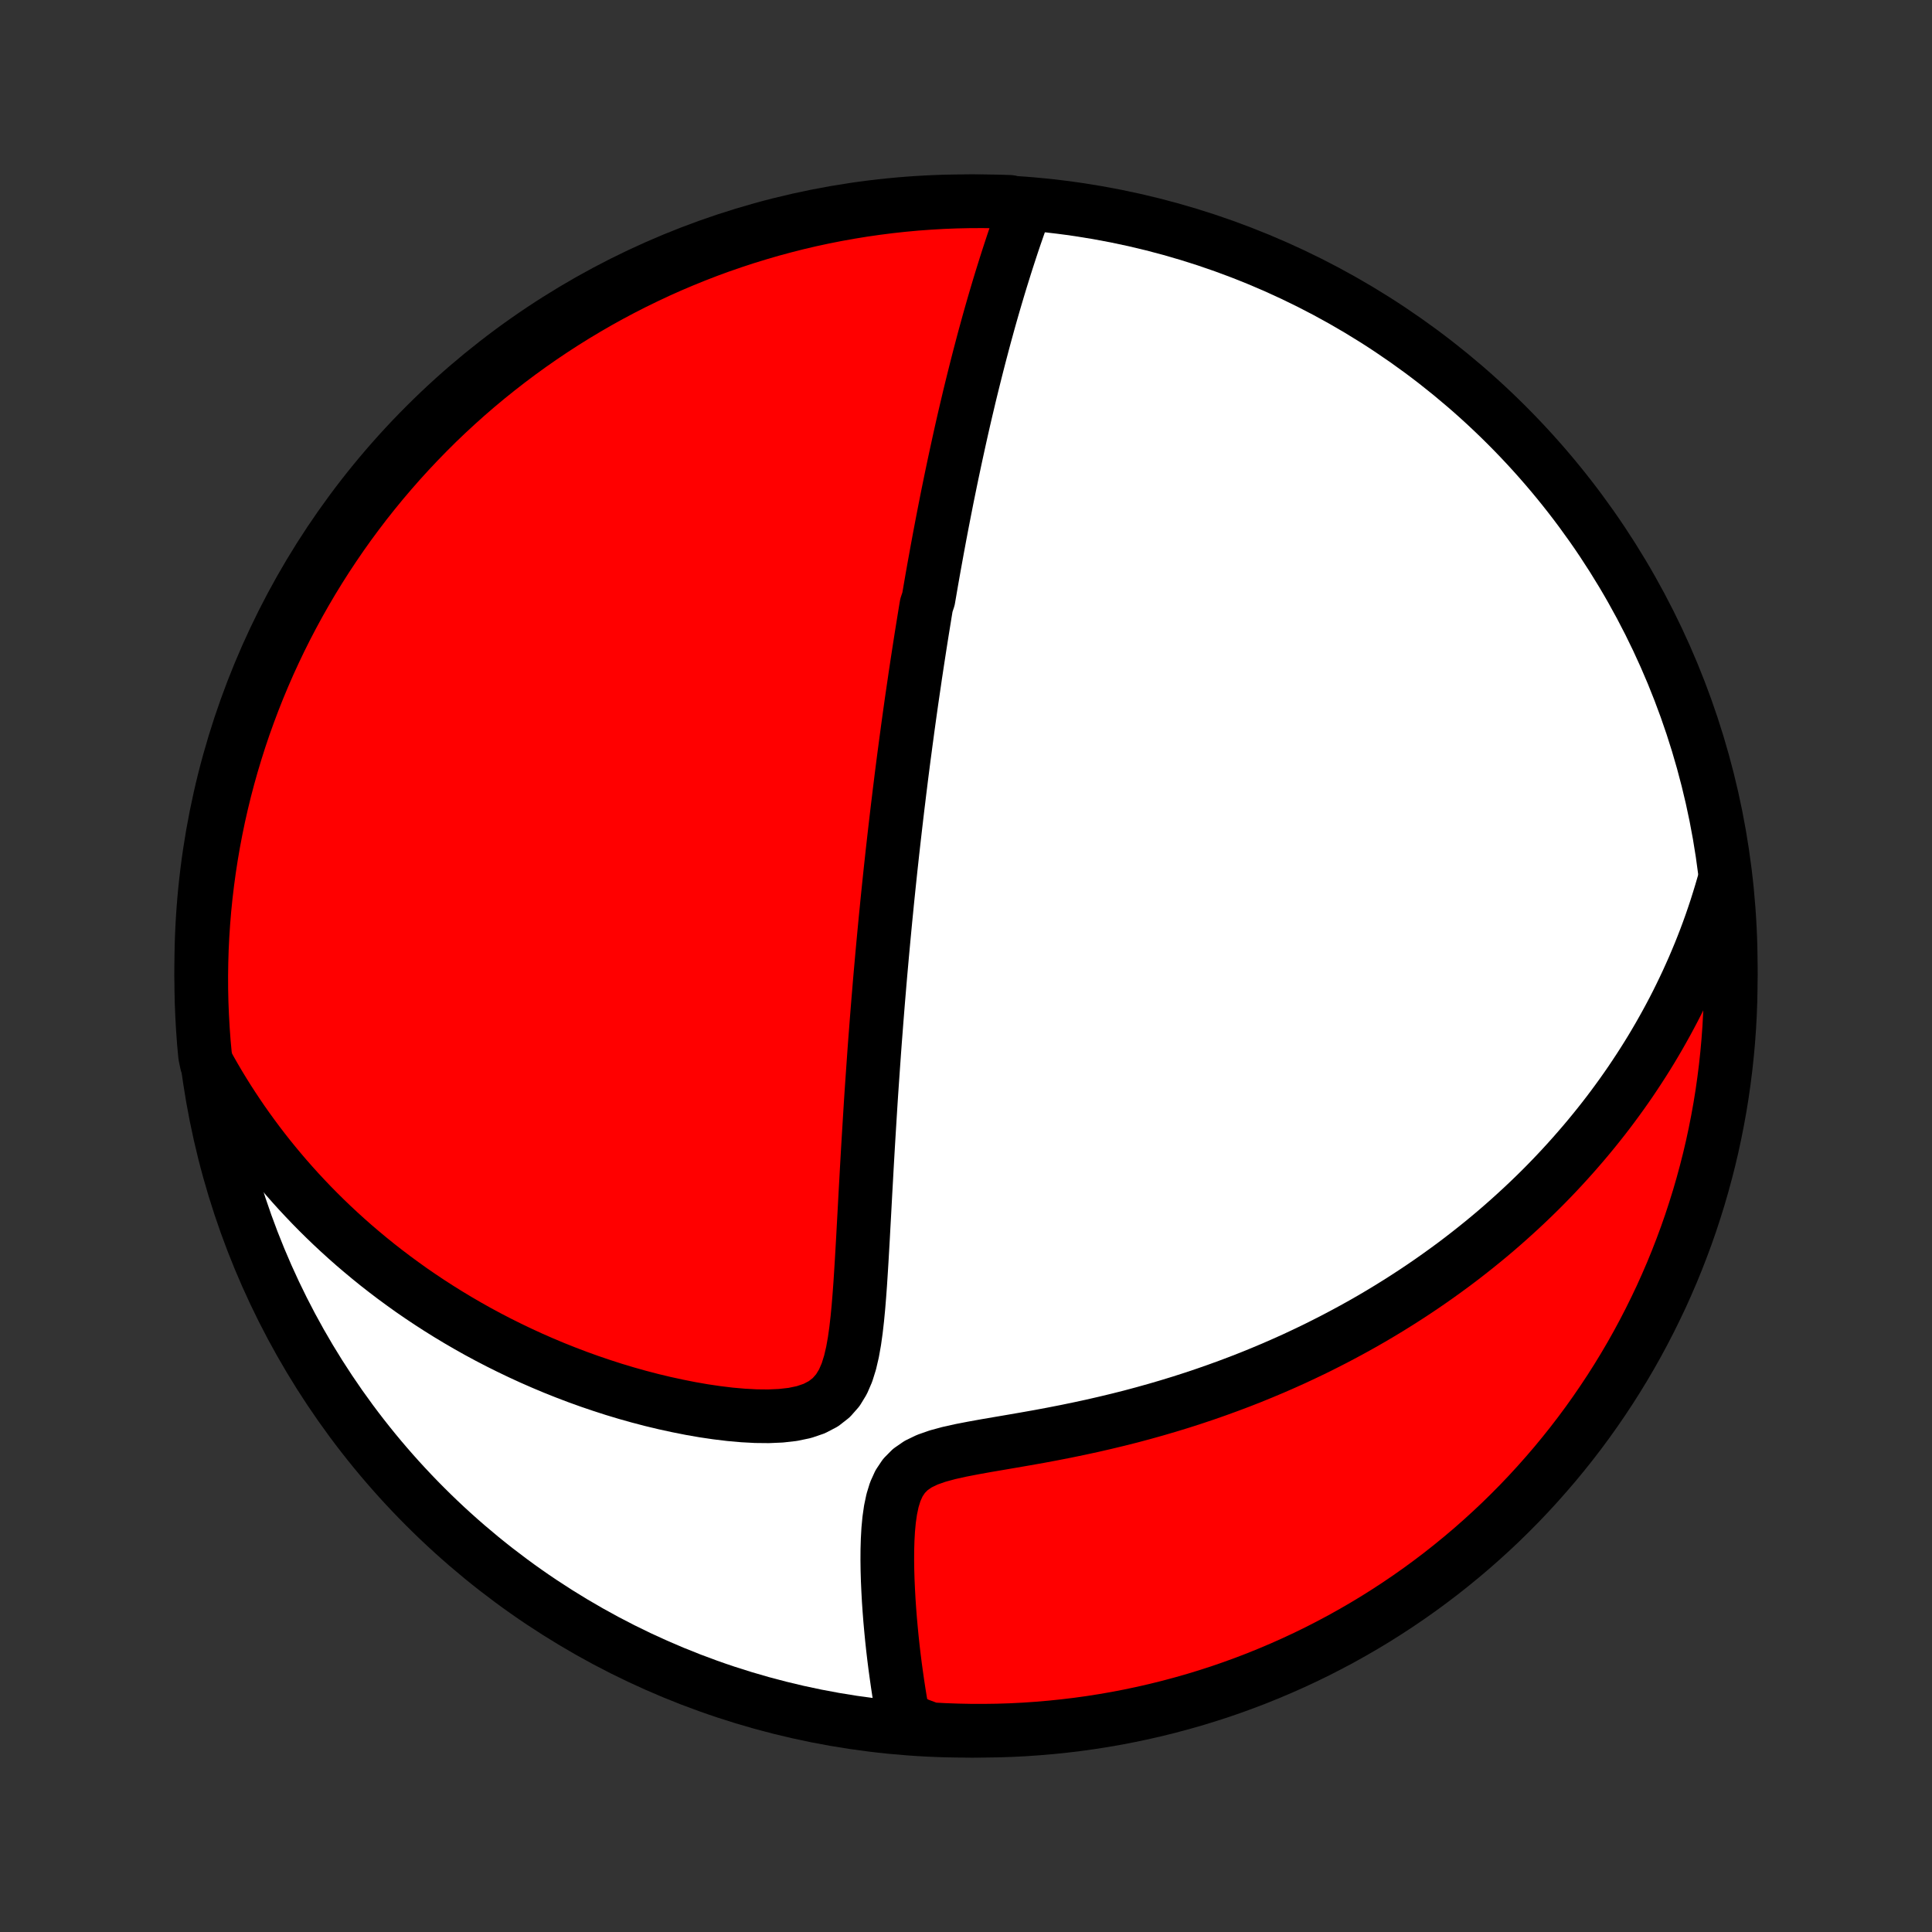 <?xml version="1.0" encoding="utf-8" standalone="no"?>
<!DOCTYPE svg PUBLIC "-//W3C//DTD SVG 1.1//EN"
  "http://www.w3.org/Graphics/SVG/1.1/DTD/svg11.dtd">
<!-- Created with matplotlib (http://matplotlib.org/) -->
<svg height="72pt" version="1.1" viewBox="0 0 72 72" width="72pt" xmlns="http://www.w3.org/2000/svg" xmlns:xlink="http://www.w3.org/1999/xlink">
 <rect x="0" y="0" width="72" height="72" fill="#333333" stroke="none"/>
 <defs>
  <style type="text/css">
*{stroke-linecap:butt;stroke-linejoin:round;}
  </style>
 </defs>
 <g id="figure_1">
  <g id="patch_1">
   <path d="
M0 72
L72 72
L72 0
L0 0
z
" style="fill:none;"/>
  </g>
  <g id="axes_1">
   <g id="PatchCollection_1">
    <defs>
     <path d="
M36 -7.5
C43.558 -7.5 50.808 -10.503 56.153 -15.848
C61.497 -21.192 64.5 -28.442 64.5 -36
C64.5 -43.558 61.497 -50.808 56.153 -56.153
C50.808 -61.497 43.558 -64.5 36 -64.5
C28.442 -64.5 21.192 -61.497 15.848 -56.153
C10.503 -50.808 7.5 -43.558 7.5 -36
C7.5 -28.442 10.503 -21.192 15.848 -15.848
C21.192 -10.503 28.442 -7.5 36 -7.5
z
" id="C0_0_a811fe30f3"/>
     <path d="
M38.214 -64.282
L38.115 -64.009
L38.017 -63.736
L37.922 -63.464
L37.828 -63.193
L37.736 -62.921
L37.647 -62.651
L37.559 -62.381
L37.473 -62.112
L37.389 -61.844
L37.306 -61.577
L37.225 -61.311
L37.146 -61.046
L37.068 -60.782
L36.992 -60.52
L36.917 -60.258
L36.844 -59.998
L36.773 -59.739
L36.702 -59.481
L36.633 -59.224
L36.566 -58.969
L36.499 -58.715
L36.434 -58.462
L36.37 -58.21
L36.307 -57.959
L36.245 -57.71
L36.184 -57.462
L36.124 -57.215
L36.066 -56.969
L36.008 -56.724
L35.951 -56.48
L35.895 -56.237
L35.84 -55.995
L35.786 -55.754
L35.733 -55.514
L35.681 -55.275
L35.629 -55.037
L35.578 -54.8
L35.528 -54.563
L35.478 -54.327
L35.429 -54.091
L35.381 -53.856
L35.333 -53.622
L35.286 -53.389
L35.24 -53.155
L35.194 -52.922
L35.149 -52.69
L35.104 -52.458
L35.06 -52.226
L35.016 -51.994
L34.973 -51.762
L34.93 -51.531
L34.888 -51.299
L34.846 -51.068
L34.804 -50.836
L34.763 -50.605
L34.722 -50.373
L34.682 -50.141
L34.642 -49.908
L34.602 -49.676
L34.524 -49.443
L34.485 -49.209
L34.447 -48.975
L34.409 -48.74
L34.371 -48.505
L34.333 -48.268
L34.296 -48.032
L34.259 -47.794
L34.222 -47.555
L34.185 -47.315
L34.149 -47.075
L34.112 -46.833
L34.077 -46.59
L34.041 -46.346
L34.005 -46.1
L33.969 -45.853
L33.934 -45.605
L33.899 -45.355
L33.864 -45.103
L33.829 -44.85
L33.795 -44.595
L33.76 -44.338
L33.726 -44.08
L33.691 -43.819
L33.657 -43.556
L33.623 -43.291
L33.589 -43.025
L33.556 -42.755
L33.522 -42.484
L33.489 -42.209
L33.455 -41.933
L33.422 -41.654
L33.389 -41.372
L33.356 -41.087
L33.323 -40.8
L33.29 -40.509
L33.257 -40.216
L33.225 -39.919
L33.192 -39.62
L33.16 -39.317
L33.128 -39.01
L33.096 -38.701
L33.064 -38.388
L33.033 -38.071
L33.001 -37.751
L32.97 -37.426
L32.939 -37.099
L32.908 -36.767
L32.877 -36.431
L32.847 -36.092
L32.816 -35.748
L32.786 -35.401
L32.757 -35.049
L32.727 -34.694
L32.698 -34.334
L32.669 -33.97
L32.641 -33.601
L32.612 -33.229
L32.584 -32.852
L32.557 -32.471
L32.53 -32.086
L32.503 -31.697
L32.476 -31.304
L32.45 -30.907
L32.425 -30.505
L32.4 -30.1
L32.375 -29.692
L32.35 -29.279
L32.326 -28.864
L32.302 -28.445
L32.279 -28.023
L32.255 -27.598
L32.232 -27.171
L32.209 -26.741
L32.185 -26.31
L32.162 -25.877
L32.137 -25.443
L32.112 -25.008
L32.085 -24.574
L32.057 -24.14
L32.025 -23.707
L31.99 -23.277
L31.949 -22.851
L31.901 -22.43
L31.843 -22.017
L31.771 -21.614
L31.68 -21.224
L31.564 -20.852
L31.414 -20.505
L31.222 -20.19
L30.98 -19.915
L30.687 -19.686
L30.345 -19.507
L29.96 -19.376
L29.543 -19.289
L29.1 -19.239
L28.64 -19.219
L28.168 -19.224
L27.688 -19.25
L27.202 -19.293
L26.715 -19.352
L26.226 -19.424
L25.738 -19.509
L25.253 -19.605
L24.77 -19.71
L24.29 -19.825
L23.815 -19.949
L23.345 -20.081
L22.88 -20.221
L22.421 -20.369
L21.968 -20.523
L21.521 -20.684
L21.08 -20.852
L20.646 -21.025
L20.22 -21.204
L19.8 -21.388
L19.387 -21.578
L18.982 -21.772
L18.584 -21.97
L18.193 -22.173
L17.809 -22.38
L17.433 -22.591
L17.065 -22.805
L16.703 -23.023
L16.349 -23.244
L16.002 -23.468
L15.662 -23.695
L15.329 -23.924
L15.004 -24.157
L14.685 -24.391
L14.373 -24.628
L14.068 -24.866
L13.77 -25.107
L13.478 -25.35
L13.192 -25.594
L12.913 -25.84
L12.64 -26.088
L12.373 -26.337
L12.113 -26.587
L11.858 -26.839
L11.609 -27.092
L11.366 -27.347
L11.128 -27.602
L10.896 -27.859
L10.669 -28.117
L10.448 -28.376
L10.232 -28.636
L10.02 -28.897
L9.814 -29.159
L9.613 -29.422
L9.417 -29.686
L9.225 -29.951
L9.038 -30.216
L8.856 -30.483
L8.678 -30.751
L8.504 -31.02
L8.335 -31.29
L8.17 -31.561
L8.009 -31.834
L7.853 -32.107
L7.701 -32.381
L7.643 -32.657
L7.597 -33.151
L7.561 -33.646
L7.533 -34.142
L7.513 -34.639
L7.502 -35.136
L7.5 -35.633
L7.507 -36.13
L7.522 -36.628
L7.546 -37.125
L7.579 -37.622
L7.62 -38.118
L7.67 -38.614
L7.729 -39.109
L7.796 -39.603
L7.872 -40.096
L7.956 -40.587
L8.049 -41.077
L8.15 -41.566
L8.26 -42.053
L8.378 -42.538
L8.505 -43.021
L8.64 -43.502
L8.784 -43.981
L8.935 -44.457
L9.095 -44.931
L9.264 -45.402
L9.44 -45.87
L9.624 -46.335
L9.817 -46.797
L10.017 -47.256
L10.226 -47.711
L10.442 -48.163
L10.666 -48.611
L10.898 -49.055
L11.137 -49.495
L11.384 -49.931
L11.638 -50.363
L11.9 -50.79
L12.169 -51.213
L12.446 -51.631
L12.729 -52.045
L13.02 -52.454
L13.318 -52.857
L13.622 -53.256
L13.934 -53.649
L14.252 -54.037
L14.577 -54.419
L14.908 -54.796
L15.246 -55.167
L15.59 -55.532
L15.94 -55.891
L16.296 -56.245
L16.659 -56.592
L17.027 -56.932
L17.401 -57.267
L17.781 -57.595
L18.166 -57.916
L18.557 -58.23
L18.953 -58.538
L19.354 -58.839
L19.76 -59.133
L20.171 -59.42
L20.587 -59.7
L21.008 -59.973
L21.433 -60.238
L21.863 -60.496
L22.297 -60.747
L22.735 -60.99
L23.178 -61.225
L23.624 -61.453
L24.074 -61.672
L24.527 -61.885
L24.984 -62.089
L25.445 -62.285
L25.908 -62.473
L26.375 -62.654
L26.845 -62.826
L27.317 -62.989
L27.792 -63.145
L28.27 -63.292
L28.75 -63.432
L29.232 -63.562
L29.716 -63.685
L30.202 -63.799
L30.69 -63.904
L31.18 -64.001
L31.671 -64.089
L32.163 -64.169
L32.656 -64.24
L33.151 -64.303
L33.646 -64.357
L34.142 -64.403
L34.639 -64.439
L35.136 -64.468
L35.633 -64.487
L36.13 -64.498
L36.628 -64.5
L37.125 -64.493
L37.622 -64.478
z
" id="C0_1_45d222daf7"/>
     <path d="
M64.224 -39.042
L64.137 -38.744
L64.047 -38.45
L63.955 -38.158
L63.859 -37.87
L63.761 -37.585
L63.66 -37.304
L63.556 -37.025
L63.449 -36.749
L63.34 -36.476
L63.227 -36.205
L63.113 -35.937
L62.995 -35.672
L62.876 -35.409
L62.753 -35.148
L62.628 -34.89
L62.501 -34.633
L62.371 -34.379
L62.238 -34.127
L62.103 -33.877
L61.965 -33.629
L61.825 -33.382
L61.682 -33.137
L61.537 -32.894
L61.389 -32.653
L61.238 -32.413
L61.084 -32.174
L60.928 -31.937
L60.77 -31.701
L60.608 -31.467
L60.444 -31.234
L60.276 -31.002
L60.106 -30.771
L59.933 -30.541
L59.757 -30.313
L59.578 -30.086
L59.395 -29.859
L59.21 -29.634
L59.021 -29.409
L58.829 -29.186
L58.634 -28.963
L58.435 -28.741
L58.233 -28.52
L58.027 -28.299
L57.818 -28.08
L57.605 -27.861
L57.388 -27.643
L57.167 -27.426
L56.942 -27.21
L56.713 -26.994
L56.479 -26.779
L56.242 -26.565
L56 -26.351
L55.754 -26.138
L55.503 -25.926
L55.247 -25.715
L54.987 -25.505
L54.721 -25.295
L54.451 -25.086
L54.176 -24.878
L53.895 -24.672
L53.609 -24.466
L53.318 -24.261
L53.021 -24.057
L52.718 -23.854
L52.41 -23.653
L52.096 -23.453
L51.776 -23.254
L51.449 -23.056
L51.117 -22.86
L50.778 -22.666
L50.433 -22.474
L50.082 -22.284
L49.724 -22.095
L49.359 -21.909
L48.988 -21.724
L48.61 -21.543
L48.226 -21.363
L47.834 -21.187
L47.436 -21.013
L47.031 -20.843
L46.62 -20.675
L46.201 -20.511
L45.776 -20.351
L45.344 -20.194
L44.906 -20.041
L44.461 -19.892
L44.01 -19.747
L43.553 -19.607
L43.09 -19.471
L42.622 -19.34
L42.148 -19.213
L41.669 -19.092
L41.186 -18.976
L40.699 -18.864
L40.208 -18.758
L39.714 -18.656
L39.218 -18.559
L38.721 -18.466
L38.224 -18.378
L37.728 -18.292
L37.236 -18.208
L36.75 -18.125
L36.273 -18.039
L35.808 -17.949
L35.363 -17.85
L34.943 -17.736
L34.558 -17.601
L34.216 -17.436
L33.925 -17.235
L33.689 -16.996
L33.504 -16.719
L33.364 -16.411
L33.262 -16.079
L33.188 -15.728
L33.136 -15.365
L33.101 -14.993
L33.08 -14.617
L33.069 -14.239
L33.067 -13.86
L33.072 -13.482
L33.083 -13.106
L33.1 -12.732
L33.12 -12.363
L33.145 -11.998
L33.173 -11.637
L33.205 -11.281
L33.239 -10.93
L33.276 -10.585
L33.316 -10.245
L33.358 -9.911
L33.403 -9.583
L33.449 -9.261
L33.497 -8.945
L33.547 -8.635
L33.599 -8.331
L33.653 -8.034
L34.193 -7.742
L34.689 -7.557
L35.186 -7.53
L35.684 -7.512
L36.181 -7.502
L36.678 -7.501
L37.175 -7.508
L37.672 -7.524
L38.169 -7.549
L38.664 -7.583
L39.159 -7.625
L39.653 -7.676
L40.146 -7.735
L40.637 -7.803
L41.127 -7.88
L41.616 -7.965
L42.102 -8.059
L42.587 -8.161
L43.07 -8.272
L43.551 -8.391
L44.029 -8.519
L44.505 -8.654
L44.979 -8.799
L45.45 -8.951
L45.917 -9.112
L46.382 -9.281
L46.844 -9.458
L47.302 -9.644
L47.757 -9.837
L48.208 -10.038
L48.656 -10.247
L49.1 -10.464
L49.539 -10.689
L49.975 -10.921
L50.407 -11.162
L50.833 -11.409
L51.256 -11.664
L51.674 -11.927
L52.087 -12.197
L52.495 -12.474
L52.898 -12.758
L53.296 -13.05
L53.689 -13.348
L54.076 -13.654
L54.458 -13.966
L54.834 -14.284
L55.204 -14.61
L55.569 -14.942
L55.928 -15.28
L56.28 -15.625
L56.627 -15.976
L56.967 -16.333
L57.3 -16.696
L57.627 -17.065
L57.948 -17.439
L58.262 -17.82
L58.569 -18.205
L58.87 -18.597
L59.163 -18.993
L59.449 -19.395
L59.728 -19.802
L60 -20.213
L60.265 -20.63
L60.522 -21.051
L60.772 -21.477
L61.014 -21.907
L61.248 -22.341
L61.475 -22.78
L61.694 -23.223
L61.906 -23.669
L62.109 -24.12
L62.305 -24.574
L62.492 -25.031
L62.671 -25.492
L62.843 -25.956
L63.006 -26.423
L63.16 -26.893
L63.307 -27.365
L63.445 -27.841
L63.575 -28.319
L63.697 -28.799
L63.81 -29.281
L63.914 -29.765
L64.01 -30.252
L64.098 -30.74
L64.177 -31.229
L64.247 -31.721
L64.309 -32.213
L64.362 -32.706
L64.407 -33.201
L64.443 -33.696
L64.47 -34.193
L64.488 -34.689
L64.498 -35.186
L64.499 -35.684
L64.492 -36.181
L64.476 -36.678
L64.451 -37.175
L64.417 -37.672
z
" id="C0_2_22ff5cde67"/>
    </defs>
    <g clip-path="url(#p1bffca34e9)">
     <use style="fill:#ffffff;stroke:#000000;stroke-width:2.0;" x="0.0" xlink:href="#C0_0_a811fe30f3" y="72.0"/>
    </g>
    <g clip-path="url(#p1bffca34e9)">
     <use style="fill:#ff0000;stroke:#000000;stroke-width:2.0;" x="0.0" xlink:href="#C0_1_45d222daf7" y="72.0"/>
    </g>
    <g clip-path="url(#p1bffca34e9)">
     <use style="fill:#ff0000;stroke:#000000;stroke-width:2.0;" x="0.0" xlink:href="#C0_2_22ff5cde67" y="72.0"/>
    </g>
   </g>
  </g>
 </g>
 <defs>
  <clipPath id="p1bffca34e9">
   <rect height="72.0" width="72.0" x="0.0" y="0.0"/>
  </clipPath>
 </defs>
</svg>
